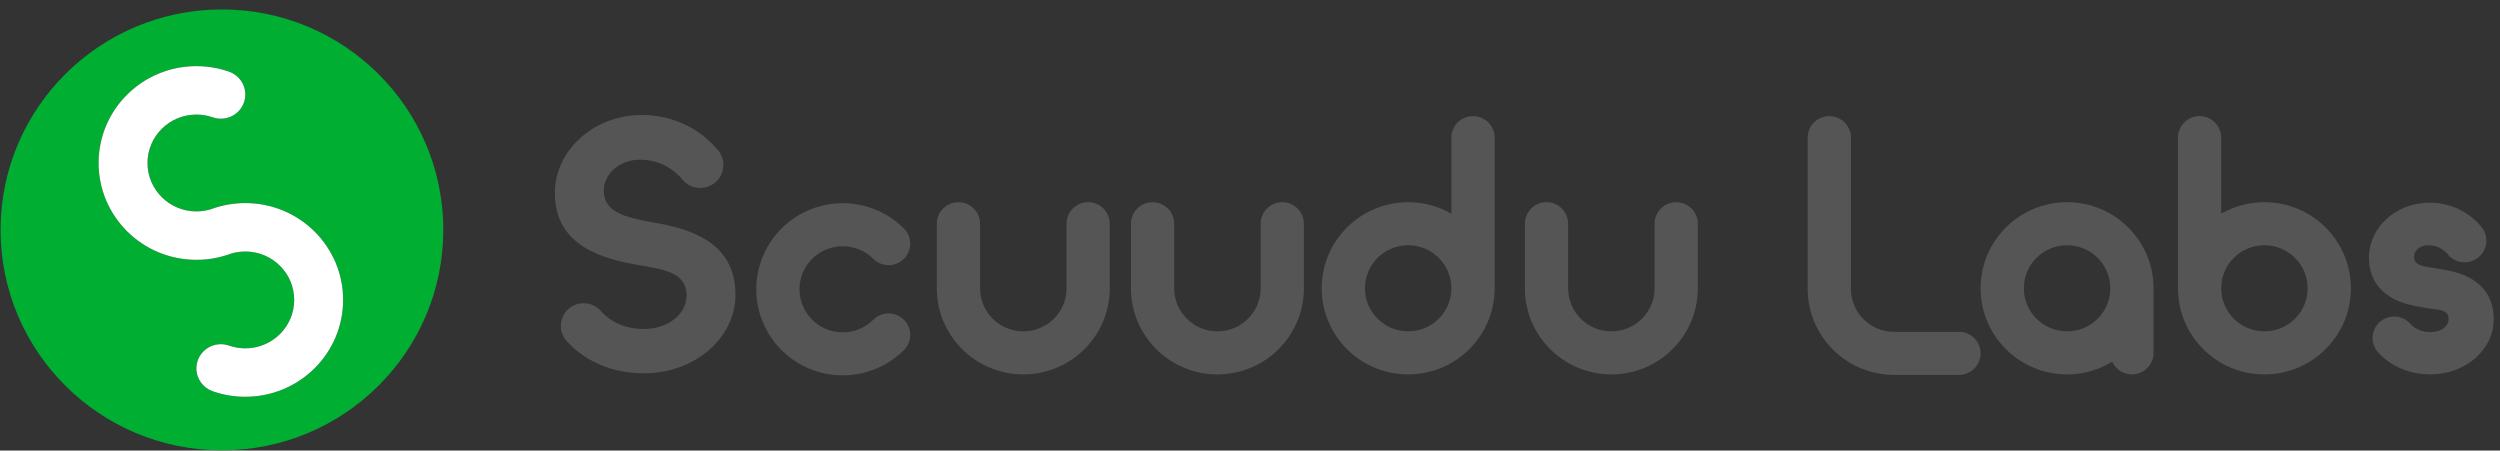 <svg width="283" height="51" viewBox="0 0 283 51" fill="none" xmlns="http://www.w3.org/2000/svg">
<rect x="0" y="0" width="283" height="51" fill="#333333" stroke="none"/>
<g clip-path="url(#clip0_468_344)">
<path fill-rule="evenodd" clip-rule="evenodd" d="M50.181 26.022C50.181 39.802 38.963 50.973 25.124 50.973C11.285 50.973 0.066 39.802 0.066 26.022C0.066 12.241 11.285 1.07 25.124 1.07C38.963 1.07 50.181 12.241 50.181 26.022ZM27.77 28.469C27.177 28.469 26.606 28.562 26.07 28.733C26.009 28.758 25.948 28.781 25.885 28.802C24.742 29.197 23.514 29.412 22.235 29.412C16.12 29.412 11.163 24.504 11.163 18.449C11.163 12.395 16.12 7.486 22.235 7.486C23.514 7.486 24.742 7.702 25.885 8.097C26.981 8.461 27.77 9.487 27.77 10.695C27.77 12.209 26.531 13.436 25.003 13.436C24.669 13.436 24.349 13.377 24.053 13.27C23.483 13.074 22.872 12.968 22.235 12.968C19.177 12.968 16.699 15.422 16.699 18.449C16.699 21.477 19.177 23.931 22.235 23.931C22.828 23.931 23.399 23.838 23.935 23.667C23.996 23.642 24.058 23.618 24.12 23.597C25.263 23.202 26.491 22.988 27.77 22.988C33.885 22.988 38.842 27.896 38.842 33.95C38.842 40.005 33.885 44.913 27.77 44.913C26.491 44.913 25.263 44.698 24.12 44.303C23.024 43.938 22.235 42.913 22.235 41.704C22.235 40.191 23.474 38.964 25.003 38.964C25.34 38.964 25.662 39.023 25.961 39.133C26.528 39.327 27.137 39.432 27.77 39.432C30.828 39.432 33.306 36.978 33.306 33.95C33.306 30.923 30.828 28.469 27.77 28.469Z" fill="#00AF32"/>
<path d="M26.069 28.733C26.605 28.562 27.176 28.47 27.769 28.47C30.826 28.47 33.305 30.924 33.305 33.951C33.305 36.978 30.826 39.432 27.769 39.432C27.136 39.432 26.527 39.327 25.96 39.133C25.661 39.024 25.338 38.964 25.001 38.964C23.473 38.964 22.233 40.191 22.233 41.705C22.233 42.913 23.023 43.939 24.119 44.303C25.262 44.698 26.49 44.914 27.769 44.914C33.884 44.914 38.84 40.005 38.84 33.951C38.84 27.896 33.884 22.988 27.769 22.988C26.49 22.988 25.262 23.203 24.119 23.598C24.056 23.619 23.995 23.642 23.934 23.667C23.398 23.839 22.827 23.931 22.233 23.931C19.176 23.931 16.698 21.477 16.698 18.45C16.698 15.422 19.176 12.968 22.233 12.968C22.87 12.968 23.482 13.075 24.052 13.271C24.348 13.378 24.668 13.436 25.001 13.436C26.53 13.436 27.769 12.209 27.769 10.696C27.769 9.487 26.98 8.462 25.883 8.097C24.741 7.702 23.512 7.487 22.233 7.487C16.119 7.487 11.162 12.395 11.162 18.45C11.162 24.504 16.119 29.412 22.233 29.412C23.512 29.412 24.741 29.198 25.884 28.803C25.946 28.782 26.008 28.758 26.069 28.733Z" fill="white"/>
<path d="M266.121 32.636C266.121 38.019 261.739 42.382 256.333 42.382C250.927 42.382 246.545 38.019 246.545 32.636C246.545 27.253 250.927 22.889 256.333 22.889C261.739 22.889 266.121 27.253 266.121 32.636ZM251.439 32.636C251.439 35.327 253.631 37.509 256.333 37.509C259.036 37.509 261.227 35.327 261.227 32.636C261.227 29.944 259.036 27.762 256.333 27.762C253.631 27.762 251.439 29.944 251.439 32.636Z" fill="#555555"/>
<path d="M147.6 32.636V25.326C147.6 23.98 146.503 22.889 145.153 22.889C143.801 22.889 142.706 23.98 142.706 25.326V32.636C142.706 35.327 140.514 37.509 137.812 37.509C135.108 37.509 132.917 35.327 132.917 32.636V25.326C132.917 23.98 131.821 22.889 130.47 22.889C129.119 22.889 128.023 23.98 128.023 25.326V32.636C128.023 38.019 132.406 42.382 137.812 42.382C143.217 42.382 147.6 38.019 147.6 32.636Z" fill="#555555"/>
<path d="M192.193 32.636V25.326C192.193 23.98 191.097 22.889 189.746 22.889C188.395 22.889 187.299 23.98 187.299 25.326V32.636C187.299 35.327 185.108 37.509 182.405 37.509C179.702 37.509 177.511 35.327 177.511 32.636V25.326C177.511 23.98 176.415 22.889 175.064 22.889C173.712 22.889 172.617 23.98 172.617 25.326V32.636C172.617 38.019 176.999 42.382 182.405 42.382C187.81 42.382 192.193 38.019 192.193 32.636Z" fill="#555555"/>
<path d="M125.625 32.636V25.326C125.625 23.98 124.529 22.889 123.178 22.889C121.826 22.889 120.731 23.98 120.731 25.326V32.636C120.731 35.327 118.539 37.509 115.837 37.509C113.133 37.509 110.943 35.327 110.943 32.636V25.326C110.943 23.98 109.847 22.889 108.496 22.889C107.144 22.889 106.049 23.98 106.049 25.326V32.636C106.049 38.019 110.431 42.382 115.837 42.382C121.242 42.382 125.625 38.019 125.625 32.636Z" fill="#555555"/>
<path fill-rule="evenodd" clip-rule="evenodd" d="M169.193 32.636C169.193 38.019 164.811 42.382 159.405 42.382C154 42.382 149.617 38.019 149.617 32.636C149.617 27.253 154 22.889 159.405 22.889C161.189 22.889 162.86 23.364 164.299 24.193V15.579C164.299 14.233 165.396 13.143 166.746 13.143C168.098 13.143 169.193 14.233 169.193 15.579V24.108V32.636ZM159.405 37.509C156.703 37.509 154.511 35.327 154.511 32.636C154.511 29.944 156.703 27.762 159.405 27.762C162.109 27.762 164.299 29.944 164.299 32.636C164.299 35.327 162.109 37.509 159.405 37.509Z" fill="#555555"/>
<path d="M246.545 15.579C246.545 14.233 247.64 13.143 248.992 13.143C250.344 13.143 251.439 14.233 251.439 15.579V32.636H246.545V15.579Z" fill="#555555"/>
<path fill-rule="evenodd" clip-rule="evenodd" d="M233.993 42.382C228.587 42.382 224.205 38.019 224.205 32.636C224.205 27.253 228.587 22.889 233.993 22.889C239.399 22.889 243.781 27.253 243.781 32.636V36.291V39.946C243.781 41.291 242.685 42.382 241.334 42.382C240.342 42.382 239.488 41.795 239.104 40.95C237.616 41.858 235.866 42.382 233.993 42.382ZM233.993 37.509C231.29 37.509 229.099 35.327 229.099 32.636C229.099 29.944 231.29 27.762 233.993 27.762C236.696 27.762 238.887 29.944 238.887 32.636C238.887 35.327 236.696 37.509 233.993 37.509Z" fill="#555555"/>
<path d="M214.417 42.439C211.821 42.439 209.331 41.412 207.496 39.584C205.66 37.756 204.629 35.277 204.629 32.692V15.579C204.629 14.233 205.724 13.143 207.076 13.143C208.427 13.143 209.523 14.233 209.523 15.579V32.692C209.523 33.985 210.039 35.224 210.956 36.138C211.874 37.052 213.119 37.566 214.417 37.566H221.758C223.109 37.566 224.205 38.657 224.205 40.002C224.205 41.348 223.109 42.439 221.758 42.439H214.417Z" fill="#555555"/>
<path d="M98.858 29.3C99.317 29.757 99.939 30.014 100.589 30.014C101.238 30.014 101.859 29.757 102.319 29.3C102.778 28.843 103.036 28.224 103.036 27.578C103.036 26.931 102.778 26.311 102.319 25.855C100.95 24.491 99.206 23.563 97.307 23.187C95.408 22.811 93.44 23.004 91.652 23.742C89.863 24.48 88.335 25.729 87.259 27.332C86.183 28.934 85.609 30.819 85.609 32.747C85.609 34.674 86.183 36.559 87.259 38.161C88.335 39.764 89.863 41.014 91.652 41.751C93.44 42.489 95.408 42.682 97.307 42.306C99.206 41.93 100.95 41.002 102.319 39.639C102.546 39.412 102.727 39.144 102.849 38.848C102.972 38.553 103.036 38.236 103.036 37.916C103.036 37.596 102.972 37.279 102.849 36.983C102.727 36.688 102.546 36.419 102.319 36.193C102.091 35.967 101.822 35.787 101.525 35.665C101.228 35.542 100.91 35.479 100.589 35.479C100.267 35.479 99.949 35.542 99.652 35.665C99.355 35.787 99.085 35.967 98.858 36.193C98.173 36.874 97.302 37.338 96.352 37.526C95.403 37.714 94.419 37.618 93.525 37.249C92.63 36.88 91.866 36.255 91.328 35.454C90.79 34.653 90.503 33.711 90.503 32.747C90.503 31.783 90.79 30.841 91.328 30.039C91.866 29.238 92.63 28.613 93.525 28.244C94.419 27.875 95.403 27.779 96.352 27.967C97.302 28.155 98.173 28.619 98.858 29.3Z" fill="#555555"/>
<path d="M62.812 21.842C62.812 17.144 67.06 13.021 72.683 13.021C76.062 13.021 79.083 14.457 81.115 16.819C81.607 17.309 81.883 17.973 81.883 18.665C81.883 19.358 81.607 20.022 81.115 20.511C80.624 21.001 79.957 21.276 79.261 21.276C78.566 21.276 77.899 21.001 77.407 20.511C76.346 19.169 74.705 18.079 72.435 18.079C70.052 18.079 68.347 19.749 68.347 21.595C68.347 22.196 68.504 22.699 68.8 23.119C69.094 23.536 69.513 23.856 70.014 24.112C71.008 24.62 72.377 24.903 73.879 25.169L73.88 25.169L73.881 25.169C75.942 25.518 78.292 26.057 80.124 27.27C81.939 28.471 83.256 30.34 83.256 33.398C83.256 38.206 78.693 42.26 72.89 42.26C69.328 42.26 66.305 40.925 64.244 38.712C64.005 38.473 63.815 38.19 63.685 37.878C63.555 37.566 63.488 37.232 63.488 36.895C63.488 36.557 63.555 36.223 63.685 35.911C63.815 35.599 64.005 35.316 64.244 35.077C64.484 34.838 64.769 34.649 65.082 34.52C65.395 34.391 65.731 34.324 66.07 34.324C66.409 34.324 66.744 34.391 67.058 34.52C67.371 34.649 67.655 34.838 67.895 35.077C69.005 36.377 70.681 37.243 72.89 37.243C75.57 37.243 77.722 35.601 77.722 33.439C77.722 32.822 77.575 32.317 77.292 31.903C77.01 31.491 76.607 31.189 76.127 30.956C75.189 30.499 73.895 30.278 72.481 30.037L72.436 30.029L72.435 30.029C70.352 29.68 67.939 29.141 66.049 27.931C64.177 26.733 62.812 24.875 62.812 21.842Z" fill="#555555"/>
<path d="M268.166 29.157C268.166 25.765 271.197 22.946 275.015 22.946C277.303 22.946 279.366 23.916 280.762 25.526C281.209 25.983 281.459 26.597 281.459 27.236C281.459 27.887 281.199 28.512 280.737 28.973C280.274 29.433 279.646 29.692 278.993 29.692C278.339 29.692 277.711 29.433 277.248 28.973L277.18 28.895C276.672 28.253 275.918 27.759 274.865 27.759C273.82 27.759 273.273 28.462 273.273 29.008C273.273 29.209 273.289 29.319 273.36 29.472C273.467 29.709 273.585 29.832 273.804 29.945C274.267 30.181 274.962 30.238 275.89 30.402C277.148 30.615 278.728 30.866 280.002 31.709C281.329 32.587 282.289 33.983 282.289 36.144C282.289 39.648 279.015 42.38 275.14 42.38C272.764 42.38 270.701 41.488 269.277 39.965C269.056 39.742 268.881 39.479 268.76 39.189C268.638 38.894 268.574 38.578 268.574 38.259C268.574 37.94 268.638 37.623 268.76 37.328C268.883 37.033 269.063 36.765 269.29 36.54C269.516 36.314 269.785 36.135 270.082 36.013C270.378 35.89 270.695 35.828 271.016 35.828C271.336 35.828 271.654 35.89 271.95 36.013C272.247 36.135 272.516 36.314 272.743 36.54L272.791 36.592C273.291 37.177 274.056 37.592 275.14 37.592C276.487 37.592 277.181 36.805 277.181 36.169C277.181 35.942 277.172 35.845 277.101 35.685C276.993 35.447 276.888 35.358 276.635 35.235C276.206 35.026 275.644 35.033 274.744 34.879L274.719 34.875V34.875L274.718 34.875C273.449 34.662 271.833 34.413 270.527 33.577C269.169 32.708 268.166 31.32 268.166 29.157Z" fill="#555555"/>
</g>
<defs>
<clipPath id="clip0_468_344">
<rect width="282.386" height="50" fill="white" transform="translate(0 0.98)"/>
</clipPath>
</defs>
</svg>

